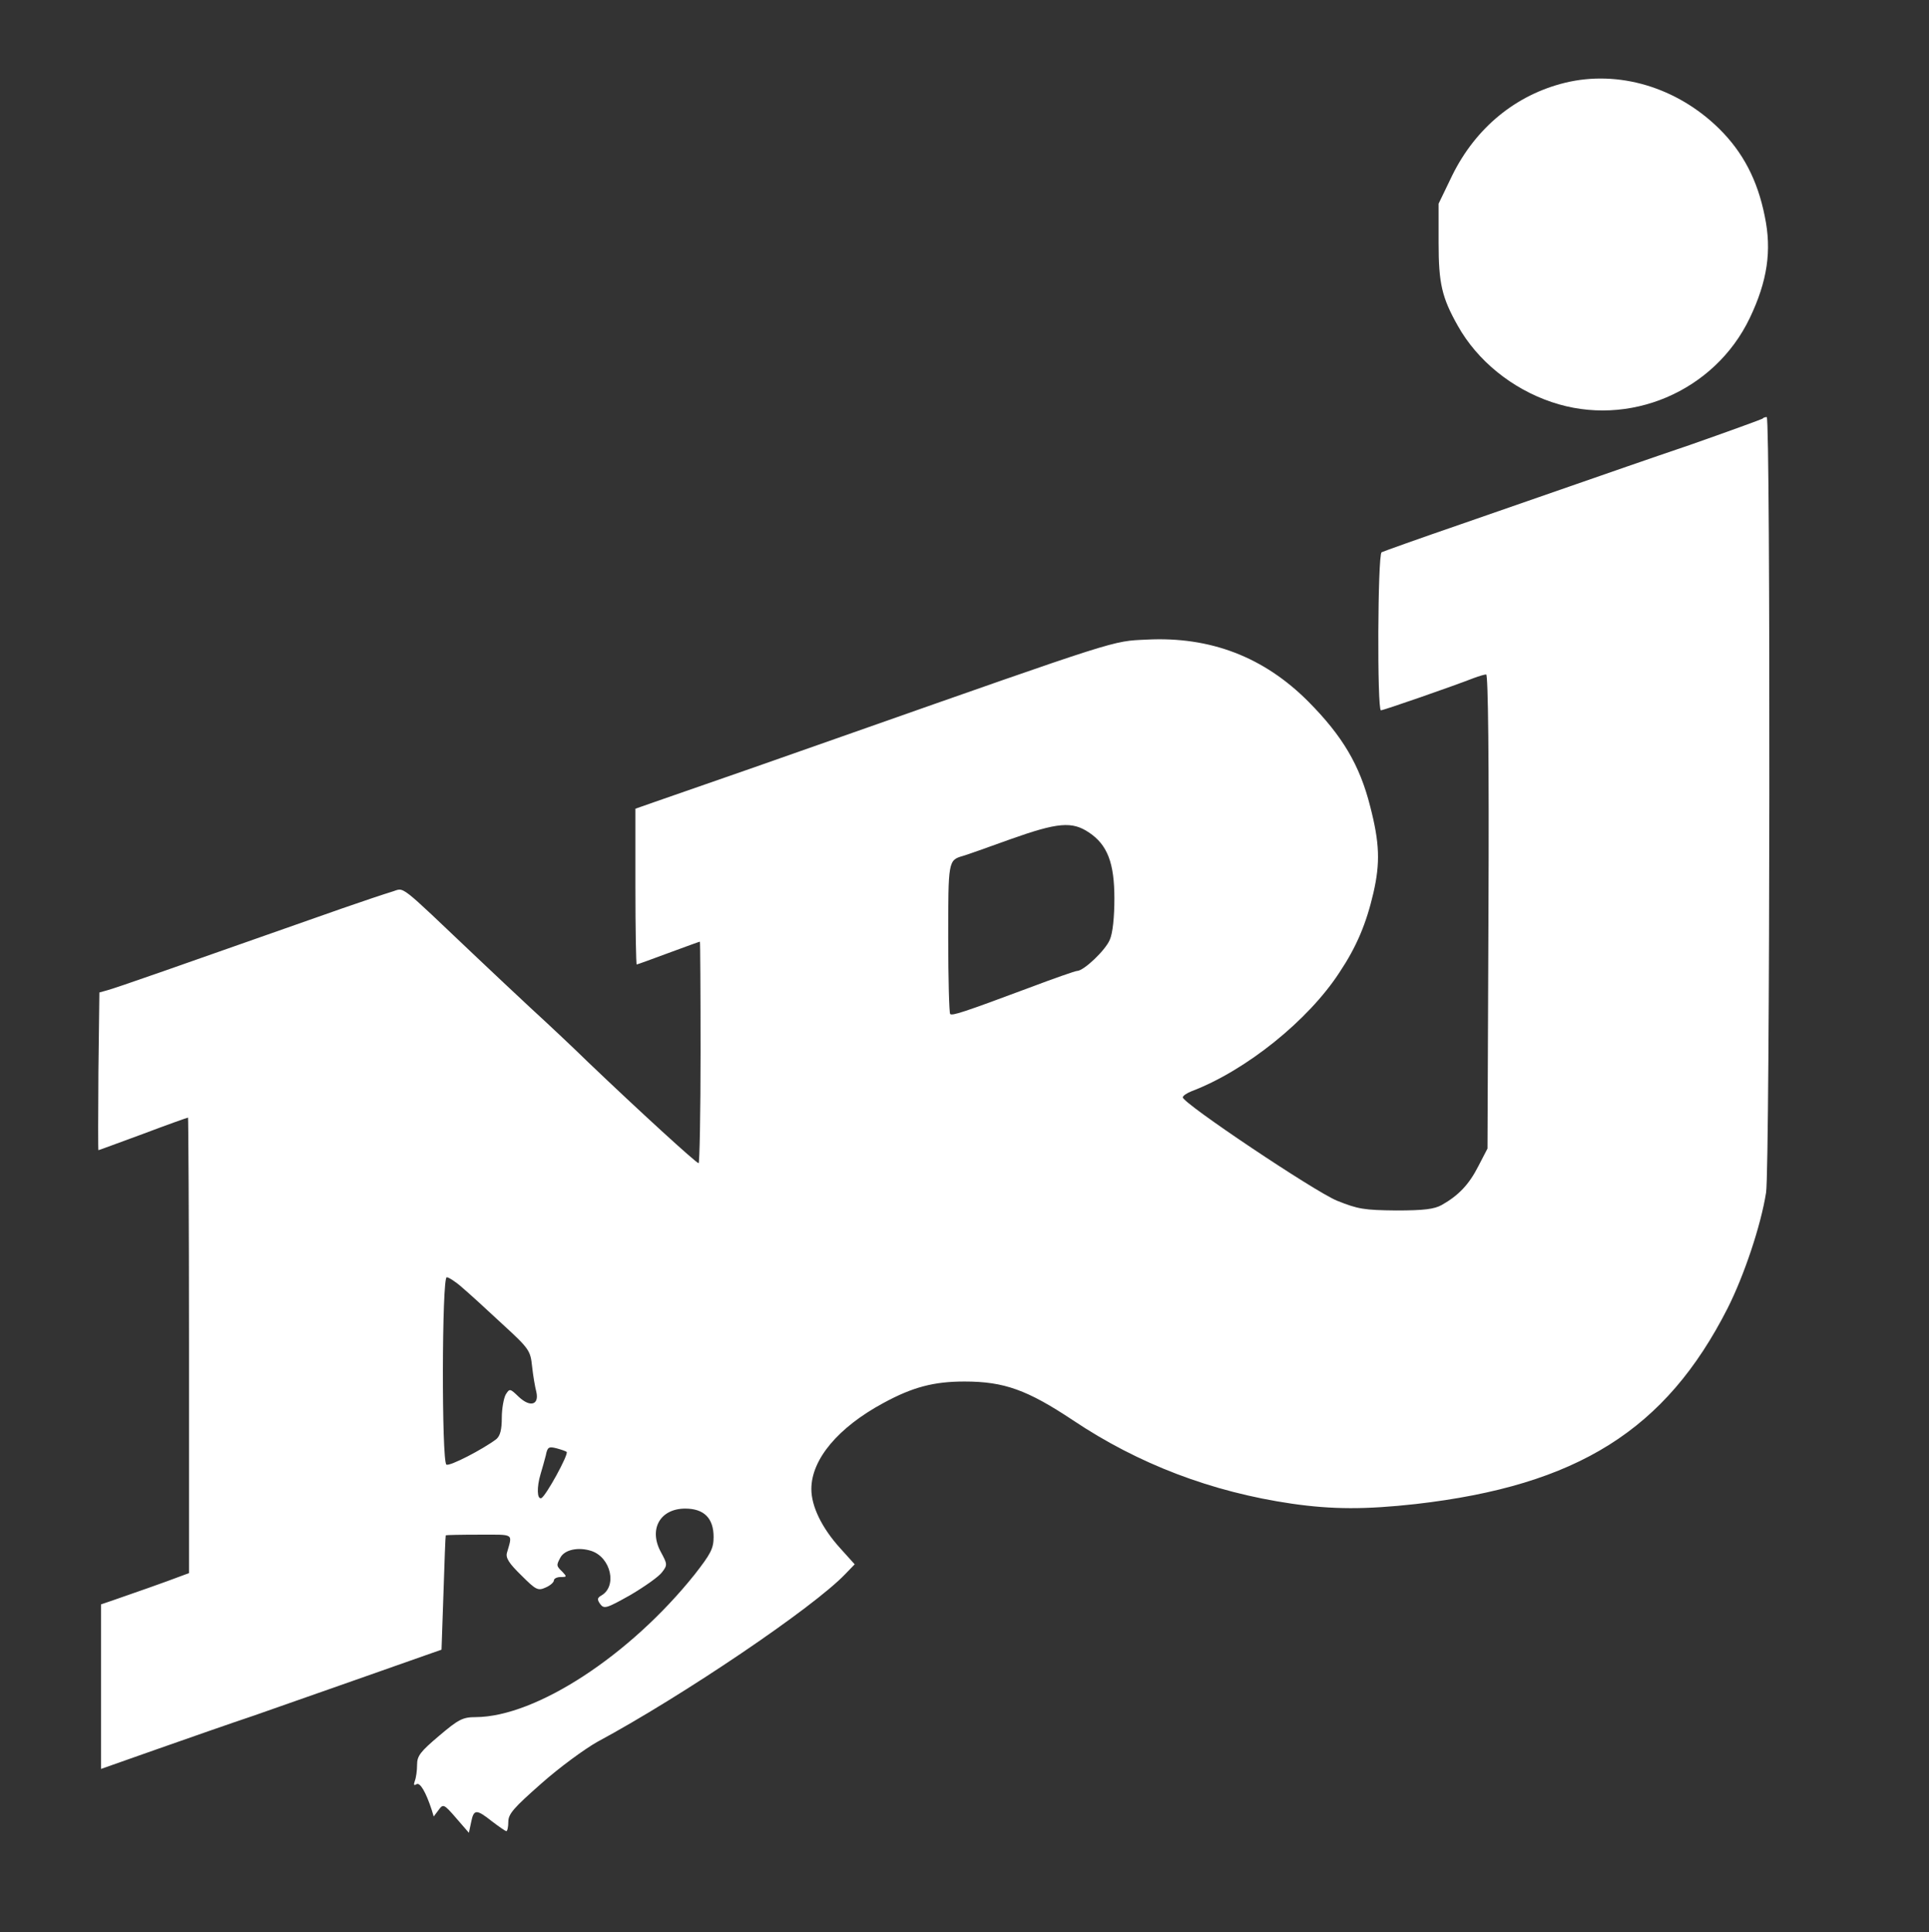 <?xml version="1.0" standalone="no"?>
<svg version="1.0" xmlns="http://www.w3.org/2000/svg"
 width="592pt" height="593pt" viewBox="0 0 592 593"
 preserveAspectRatio="xMidYMid meet">

<rect x="0" y="0" width="592" height="593" fill="#333333" stroke="none"/>

<g transform="translate(0,593) scale(0.1,-0.1)"
fill="#ffffff" stroke="none">
<path d="M4803 5676 c-151 -37 -274 -138 -346 -284 l-42 -87 0 -120 c0 -125
10 -168 59 -255 60 -107 166 -193 288 -234 236 -80 500 32 608 258 54 113 68
207 46 312 -22 111 -67 197 -140 269 -129 127 -308 181 -473 141z"/>
<path d="M5409 4645 c-3 -2 -104 -39 -224 -81 -121 -41 -276 -95 -345 -119
-69 -24 -230 -80 -357 -124 -128 -44 -237 -83 -243 -86 -12 -8 -14 -485 -2
-485 8 0 221 74 285 99 16 6 33 11 38 11 6 0 9 -264 7 -727 l-3 -728 -28 -54
c-29 -57 -61 -90 -112 -119 -23 -13 -55 -17 -140 -17 -99 1 -117 4 -182 30
-70 29 -473 299 -473 317 0 5 12 13 27 19 166 63 358 217 454 365 52 78 82
149 104 244 21 92 19 153 -10 265 -32 127 -85 216 -189 321 -137 138 -302 201
-497 191 -107 -5 -78 4 -934 -297 -104 -37 -453 -159 -578 -202 l-57 -20 0
-239 c0 -131 2 -239 4 -239 2 0 46 16 97 35 52 19 95 35 97 35 1 0 2 -153 2
-340 0 -187 -3 -340 -6 -340 -7 0 -182 160 -339 310 -49 48 -128 122 -175 165
-47 44 -121 113 -165 155 -250 237 -221 215 -263 203 -20 -6 -89 -29 -152 -51
-540 -190 -682 -240 -720 -251 l-25 -7 -3 -242 c-1 -133 -1 -242 0 -242 2 0
63 23 137 50 74 28 136 50 138 50 1 0 3 -314 3 -699 l0 -699 -27 -10 c-36 -14
-158 -57 -205 -73 l-38 -13 0 -252 0 -253 173 61 c94 33 228 80 297 103 165
58 485 170 535 188 l40 14 6 174 c3 96 6 175 7 177 1 1 47 2 103 2 109 0 102
5 85 -55 -5 -16 6 -33 44 -70 45 -45 51 -48 75 -37 14 6 25 16 25 22 0 5 9 10
21 10 19 0 19 1 5 16 -19 18 -19 20 -6 44 13 24 55 33 95 20 60 -20 80 -109
30 -137 -12 -7 -13 -12 -3 -26 12 -16 20 -13 93 28 44 26 88 57 97 70 17 22
16 25 -4 62 -38 70 -2 133 75 133 58 0 87 -30 87 -87 0 -36 -9 -52 -58 -115
-199 -249 -487 -437 -672 -438 -40 0 -53 -7 -112 -57 -58 -49 -68 -62 -68 -89
0 -18 -3 -40 -7 -50 -4 -12 -3 -15 5 -10 11 7 29 -24 47 -79 l6 -20 15 20 c14
19 16 19 54 -25 l39 -45 7 33 c8 40 16 40 64 2 21 -16 41 -30 44 -30 3 0 6 13
6 29 0 24 17 43 101 117 55 49 133 106 172 128 262 141 664 413 761 515 l29
30 -45 50 c-56 62 -88 128 -88 181 0 91 82 189 221 264 90 49 155 66 249 66
122 0 193 -26 333 -119 200 -134 425 -220 672 -256 125 -18 226 -18 380 -1
496 57 767 227 957 601 50 99 102 253 118 355 12 79 14 2380 2 2380 -5 0 -11
-2 -13 -5z m-2067 -1270 c57 -38 78 -94 78 -203 0 -56 -5 -106 -14 -126 -13
-32 -80 -96 -101 -96 -5 0 -71 -23 -145 -51 -206 -77 -238 -87 -244 -81 -3 3
-6 108 -6 232 0 238 0 240 45 253 11 3 76 26 145 51 146 52 190 56 242 21z
m-1923 -1397 c20 -17 75 -67 122 -111 83 -76 87 -82 92 -131 3 -28 9 -63 13
-78 9 -40 -19 -48 -54 -15 -27 26 -28 26 -40 7 -6 -11 -12 -43 -12 -71 0 -37
-5 -56 -17 -66 -41 -31 -143 -84 -153 -78 -15 9 -14 575 1 575 6 0 28 -14 48
-32z m320 -504 c7 -7 -65 -138 -78 -142 -13 -4 -14 34 -2 74 5 16 12 42 16 57
5 26 9 28 33 22 15 -4 29 -9 31 -11z"/>
</g>
</svg>
